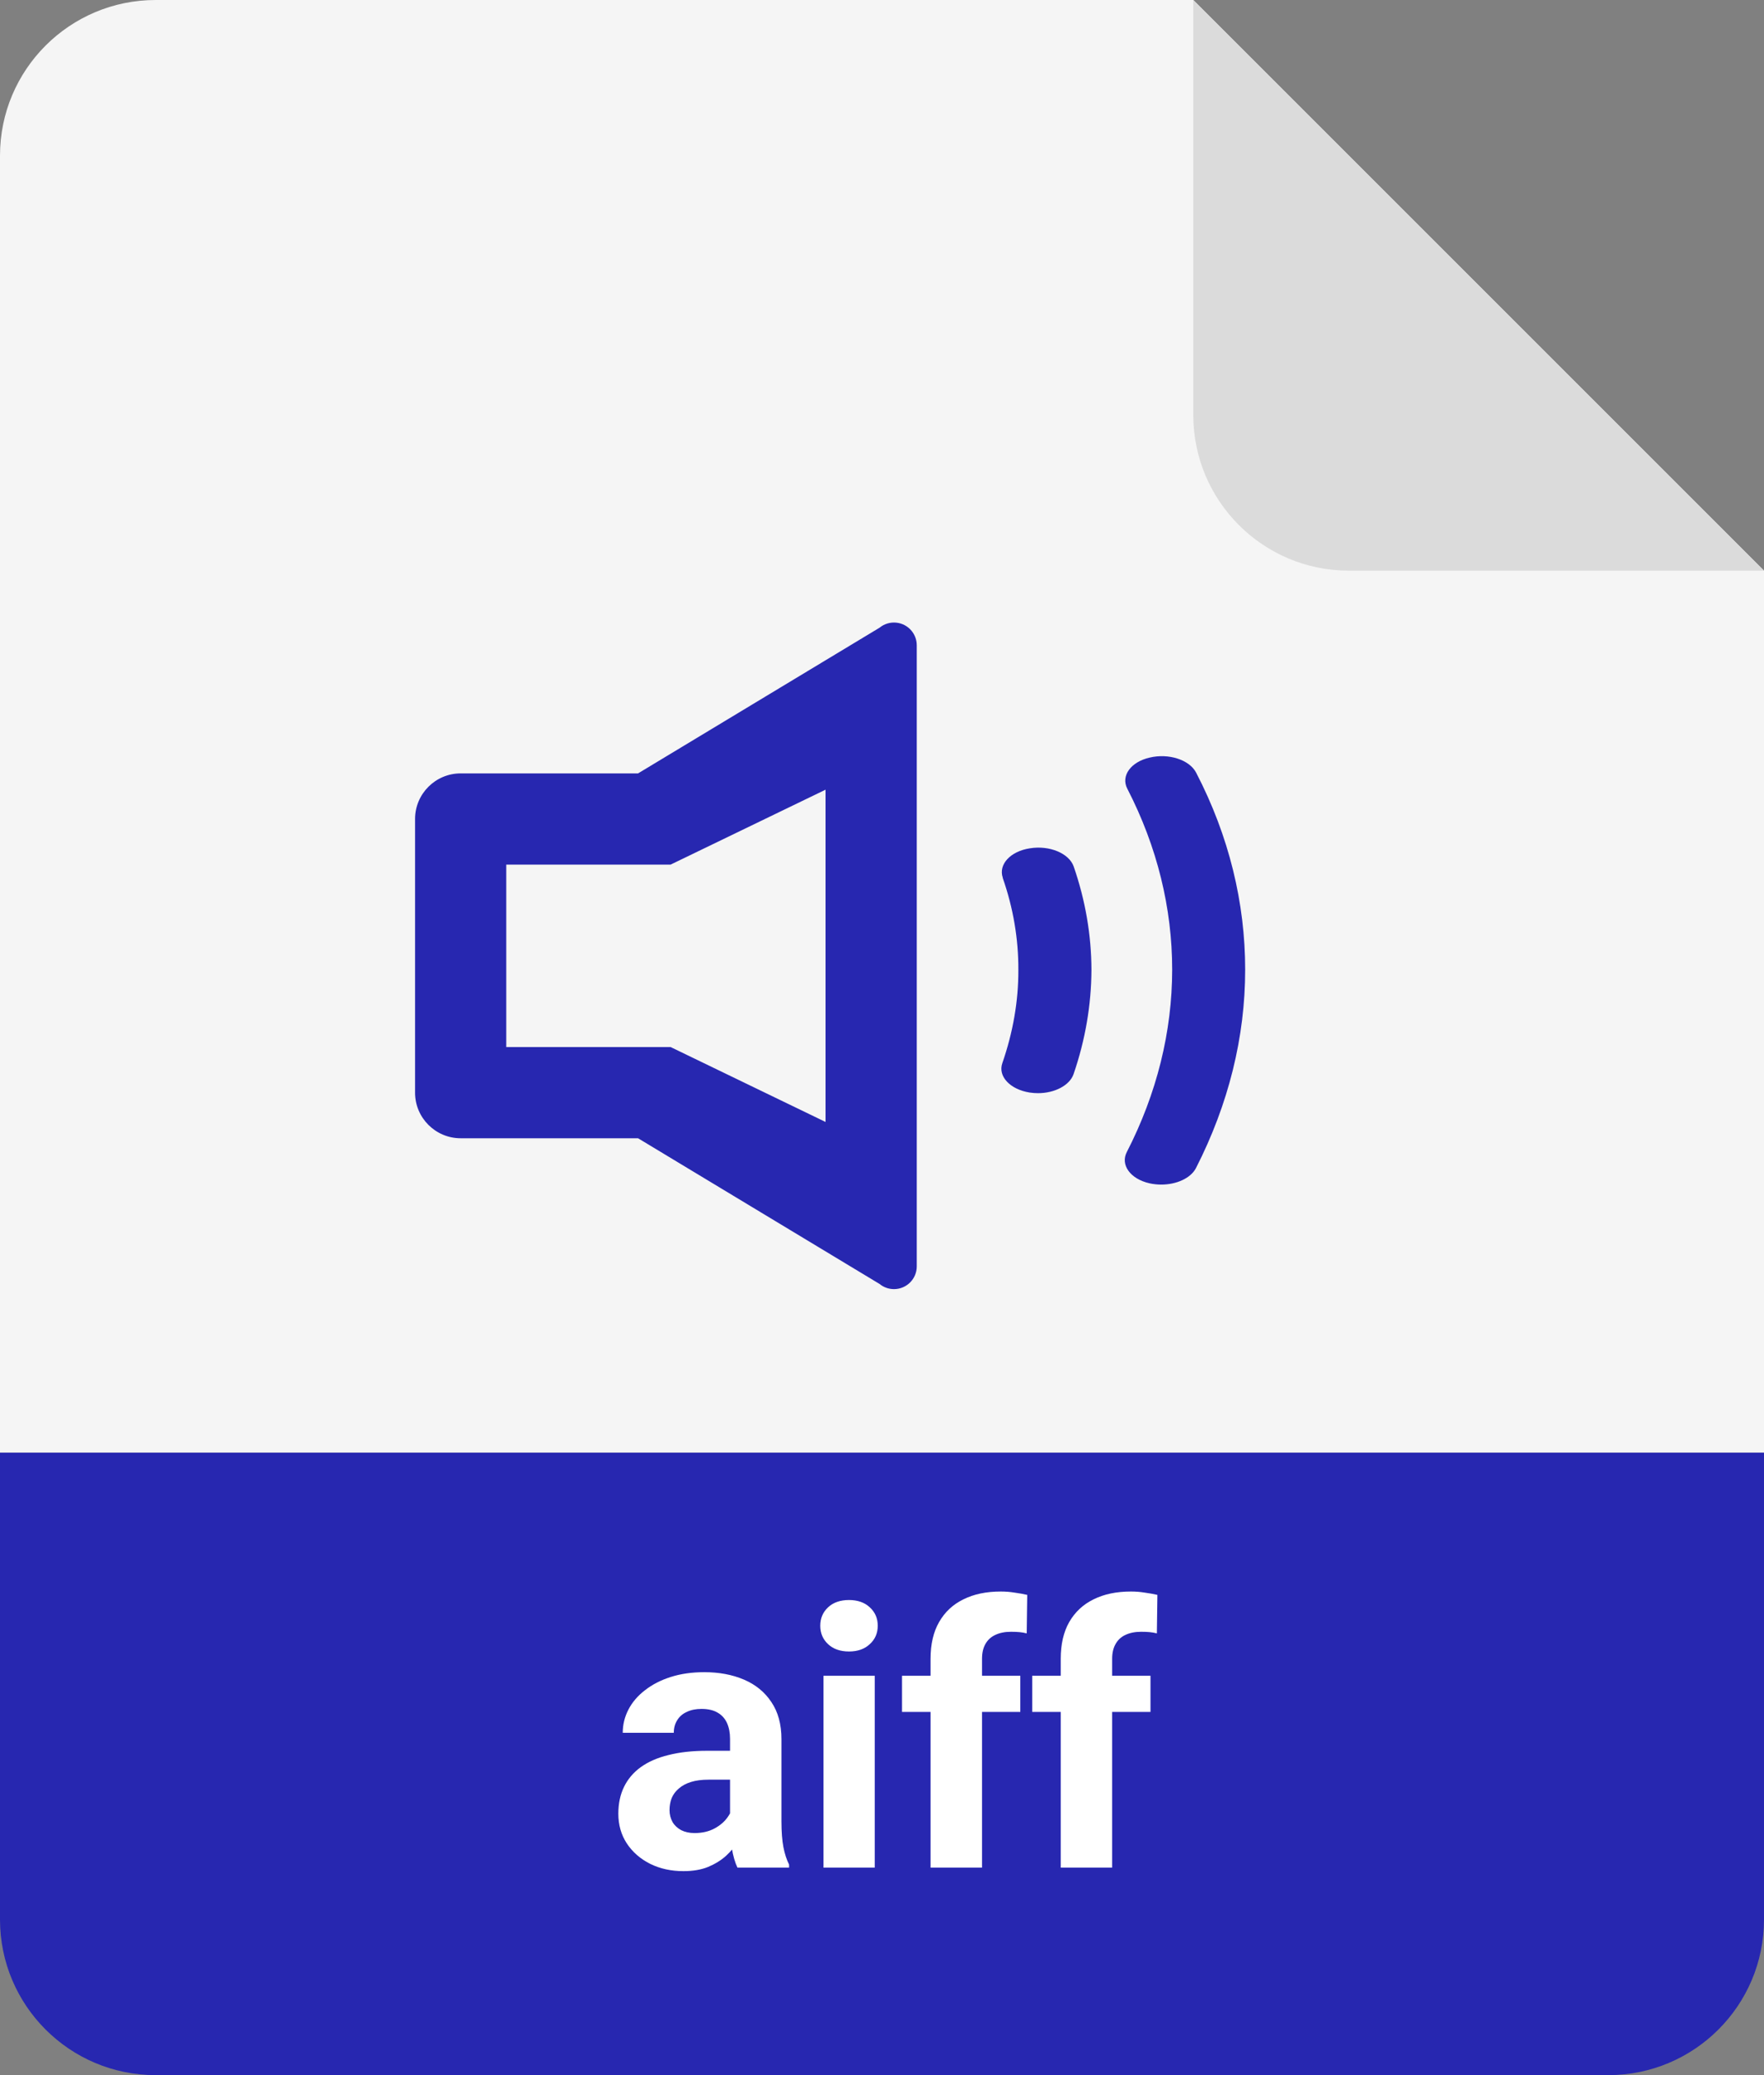 <svg width="34" height="40" viewBox="0 0 34 40" fill="none" xmlns="http://www.w3.org/2000/svg">
<rect x="0" y="0" width="34" height="40" fill="#808080" stroke="none"/>
<path fill-rule="evenodd" clip-rule="evenodd" d="M17.717 33.172C18.235 33.172 18.424 33.655 18.424 34.18C18.424 34.642 18.298 35.195 17.717 35.195C17.171 35.195 16.989 34.642 16.989 34.145C16.989 33.683 17.171 33.172 17.717 33.172ZM19.572 31.002H18.382V32.759H18.368C18.123 32.43 17.78 32.262 17.332 32.262C16.303 32.262 15.799 33.158 15.799 34.103C15.799 35.125 16.282 36.105 17.423 36.105C17.843 36.105 18.193 35.923 18.424 35.58H18.438V36H19.572V31.002ZM12.71 34.187C12.71 33.725 12.877 33.172 13.431 33.172C13.983 33.172 14.159 33.725 14.159 34.187C14.159 34.649 13.983 35.195 13.431 35.195C12.877 35.195 12.71 34.649 12.71 34.187ZM11.52 34.187C11.52 35.279 12.303 36.105 13.431 36.105C14.557 36.105 15.348 35.279 15.348 34.187C15.348 33.095 14.557 32.262 13.431 32.262C12.303 32.262 11.52 33.095 11.52 34.187ZM21.839 32.367H22.574V33.137H21.839V34.789C21.839 35.076 22.007 35.139 22.266 35.139C22.314 35.139 22.364 35.136 22.415 35.132C22.467 35.129 22.521 35.125 22.574 35.125V36C22.481 36.003 22.388 36.01 22.295 36.017C22.171 36.026 22.047 36.035 21.923 36.035C20.908 36.035 20.649 35.741 20.649 34.754V33.137H20.047V32.367H20.649V31.268H21.839V32.367Z" fill="white"/>
<path d="M0 28H34V37C34 38.657 32.657 40 31 40H3C1.343 40 0 38.657 0 37V28Z" fill="#2727B0"/>
<path d="M0 3C0 1.343 1.343 0 3 0H23L34 11V28H0V3Z" fill="#F5F5F5"/>
<path d="M34 11L26 11C24.343 11 23 9.657 23 8V0L34 11Z" fill="#DBDBDB"/>
<path fill-rule="evenodd" clip-rule="evenodd" d="M8.879 21.941H12.298L16.952 24.749C17.031 24.814 17.129 24.849 17.231 24.849C17.474 24.849 17.671 24.652 17.67 24.409V12.44C17.67 12.338 17.635 12.24 17.571 12.161C17.417 11.973 17.14 11.946 16.952 12.1L12.298 14.908H8.879C8.394 14.908 8 15.302 8 15.787V21.062C8 21.547 8.394 21.941 8.879 21.941ZM12.926 16.666L15.912 15.222V21.627L12.926 20.183H9.758V16.666H12.926ZM19.851 16.352C19.474 16.409 19.24 16.664 19.328 16.919L19.326 16.92C19.529 17.5 19.631 18.098 19.628 18.695C19.631 19.297 19.524 19.901 19.32 20.491C19.229 20.746 19.468 21 19.847 21.06C19.901 21.068 19.954 21.072 20.008 21.072C20.326 21.072 20.616 20.923 20.692 20.706C20.919 20.045 21.034 19.37 21.037 18.695C21.035 18.025 20.921 17.358 20.695 16.703C20.605 16.448 20.229 16.291 19.851 16.352ZM22.16 14.603C22.525 14.516 22.926 14.645 23.055 14.894C23.689 16.116 24 17.404 24 18.692C24 19.989 23.68 21.284 23.052 22.515C22.95 22.712 22.676 22.834 22.383 22.834C22.307 22.834 22.23 22.826 22.154 22.809C21.786 22.725 21.591 22.454 21.718 22.208C22.299 21.076 22.592 19.884 22.593 18.692C22.593 17.506 22.305 16.322 21.728 15.203C21.6 14.956 21.795 14.686 22.16 14.603Z" fill="#2727B0"/>
<path d="M14.071 35.166V33.519C14.071 33.4 14.051 33.299 14.013 33.214C13.974 33.128 13.914 33.06 13.832 33.013C13.752 32.965 13.648 32.941 13.521 32.941C13.411 32.941 13.317 32.96 13.237 32.999C13.157 33.035 13.095 33.089 13.052 33.16C13.009 33.228 12.987 33.309 12.987 33.402H12.003C12.003 33.245 12.039 33.096 12.112 32.955C12.185 32.813 12.291 32.689 12.43 32.582C12.569 32.473 12.734 32.387 12.926 32.326C13.12 32.264 13.336 32.233 13.575 32.233C13.862 32.233 14.117 32.281 14.341 32.377C14.564 32.473 14.74 32.616 14.867 32.808C14.997 32.999 15.062 33.238 15.062 33.525V35.108C15.062 35.311 15.075 35.477 15.1 35.607C15.125 35.734 15.161 35.846 15.209 35.942V36H14.214C14.166 35.9 14.13 35.774 14.105 35.624C14.082 35.471 14.071 35.319 14.071 35.166ZM14.201 33.748L14.207 34.305H13.657C13.527 34.305 13.415 34.319 13.319 34.349C13.223 34.379 13.145 34.421 13.083 34.476C13.021 34.528 12.976 34.59 12.946 34.66C12.919 34.731 12.905 34.808 12.905 34.893C12.905 34.977 12.925 35.053 12.963 35.122C13.002 35.188 13.058 35.24 13.131 35.279C13.204 35.315 13.289 35.334 13.387 35.334C13.535 35.334 13.664 35.304 13.773 35.245C13.883 35.185 13.967 35.112 14.026 35.026C14.088 34.939 14.12 34.857 14.122 34.78L14.382 35.197C14.345 35.29 14.295 35.387 14.231 35.487C14.17 35.588 14.091 35.682 13.996 35.771C13.9 35.858 13.785 35.929 13.65 35.986C13.516 36.041 13.356 36.068 13.172 36.068C12.937 36.068 12.724 36.022 12.533 35.928C12.344 35.833 12.193 35.702 12.082 35.535C11.972 35.367 11.918 35.175 11.918 34.961C11.918 34.767 11.954 34.595 12.027 34.445C12.1 34.294 12.207 34.168 12.348 34.065C12.492 33.961 12.671 33.882 12.885 33.83C13.099 33.775 13.347 33.748 13.63 33.748H14.201ZM16.86 32.302V36H15.872V32.302H16.86ZM15.81 31.338C15.81 31.194 15.861 31.076 15.961 30.982C16.061 30.889 16.196 30.842 16.364 30.842C16.531 30.842 16.664 30.889 16.764 30.982C16.867 31.076 16.918 31.194 16.918 31.338C16.918 31.481 16.867 31.6 16.764 31.693C16.664 31.787 16.531 31.834 16.364 31.834C16.196 31.834 16.061 31.787 15.961 31.693C15.861 31.6 15.81 31.481 15.81 31.338ZM18.928 36H17.936V31.974C17.936 31.693 17.991 31.457 18.101 31.266C18.212 31.072 18.368 30.927 18.569 30.829C18.772 30.728 19.012 30.678 19.29 30.678C19.381 30.678 19.469 30.685 19.553 30.699C19.637 30.71 19.72 30.725 19.799 30.743L19.789 31.485C19.746 31.474 19.7 31.465 19.652 31.461C19.605 31.456 19.549 31.454 19.485 31.454C19.366 31.454 19.265 31.475 19.181 31.516C19.099 31.554 19.036 31.613 18.993 31.69C18.949 31.767 18.928 31.862 18.928 31.974V36ZM19.666 32.302V32.999H17.386V32.302H19.666ZM21.436 36H20.445V31.974C20.445 31.693 20.5 31.457 20.609 31.266C20.721 31.072 20.877 30.927 21.078 30.829C21.28 30.728 21.521 30.678 21.799 30.678C21.89 30.678 21.978 30.685 22.062 30.699C22.146 30.71 22.228 30.725 22.308 30.743L22.298 31.485C22.255 31.474 22.209 31.465 22.161 31.461C22.113 31.456 22.058 31.454 21.994 31.454C21.875 31.454 21.774 31.475 21.689 31.516C21.607 31.554 21.545 31.613 21.502 31.69C21.458 31.767 21.436 31.862 21.436 31.974V36ZM22.175 32.302V32.999H19.895V32.302H22.175Z" fill="white"/>
</svg>
